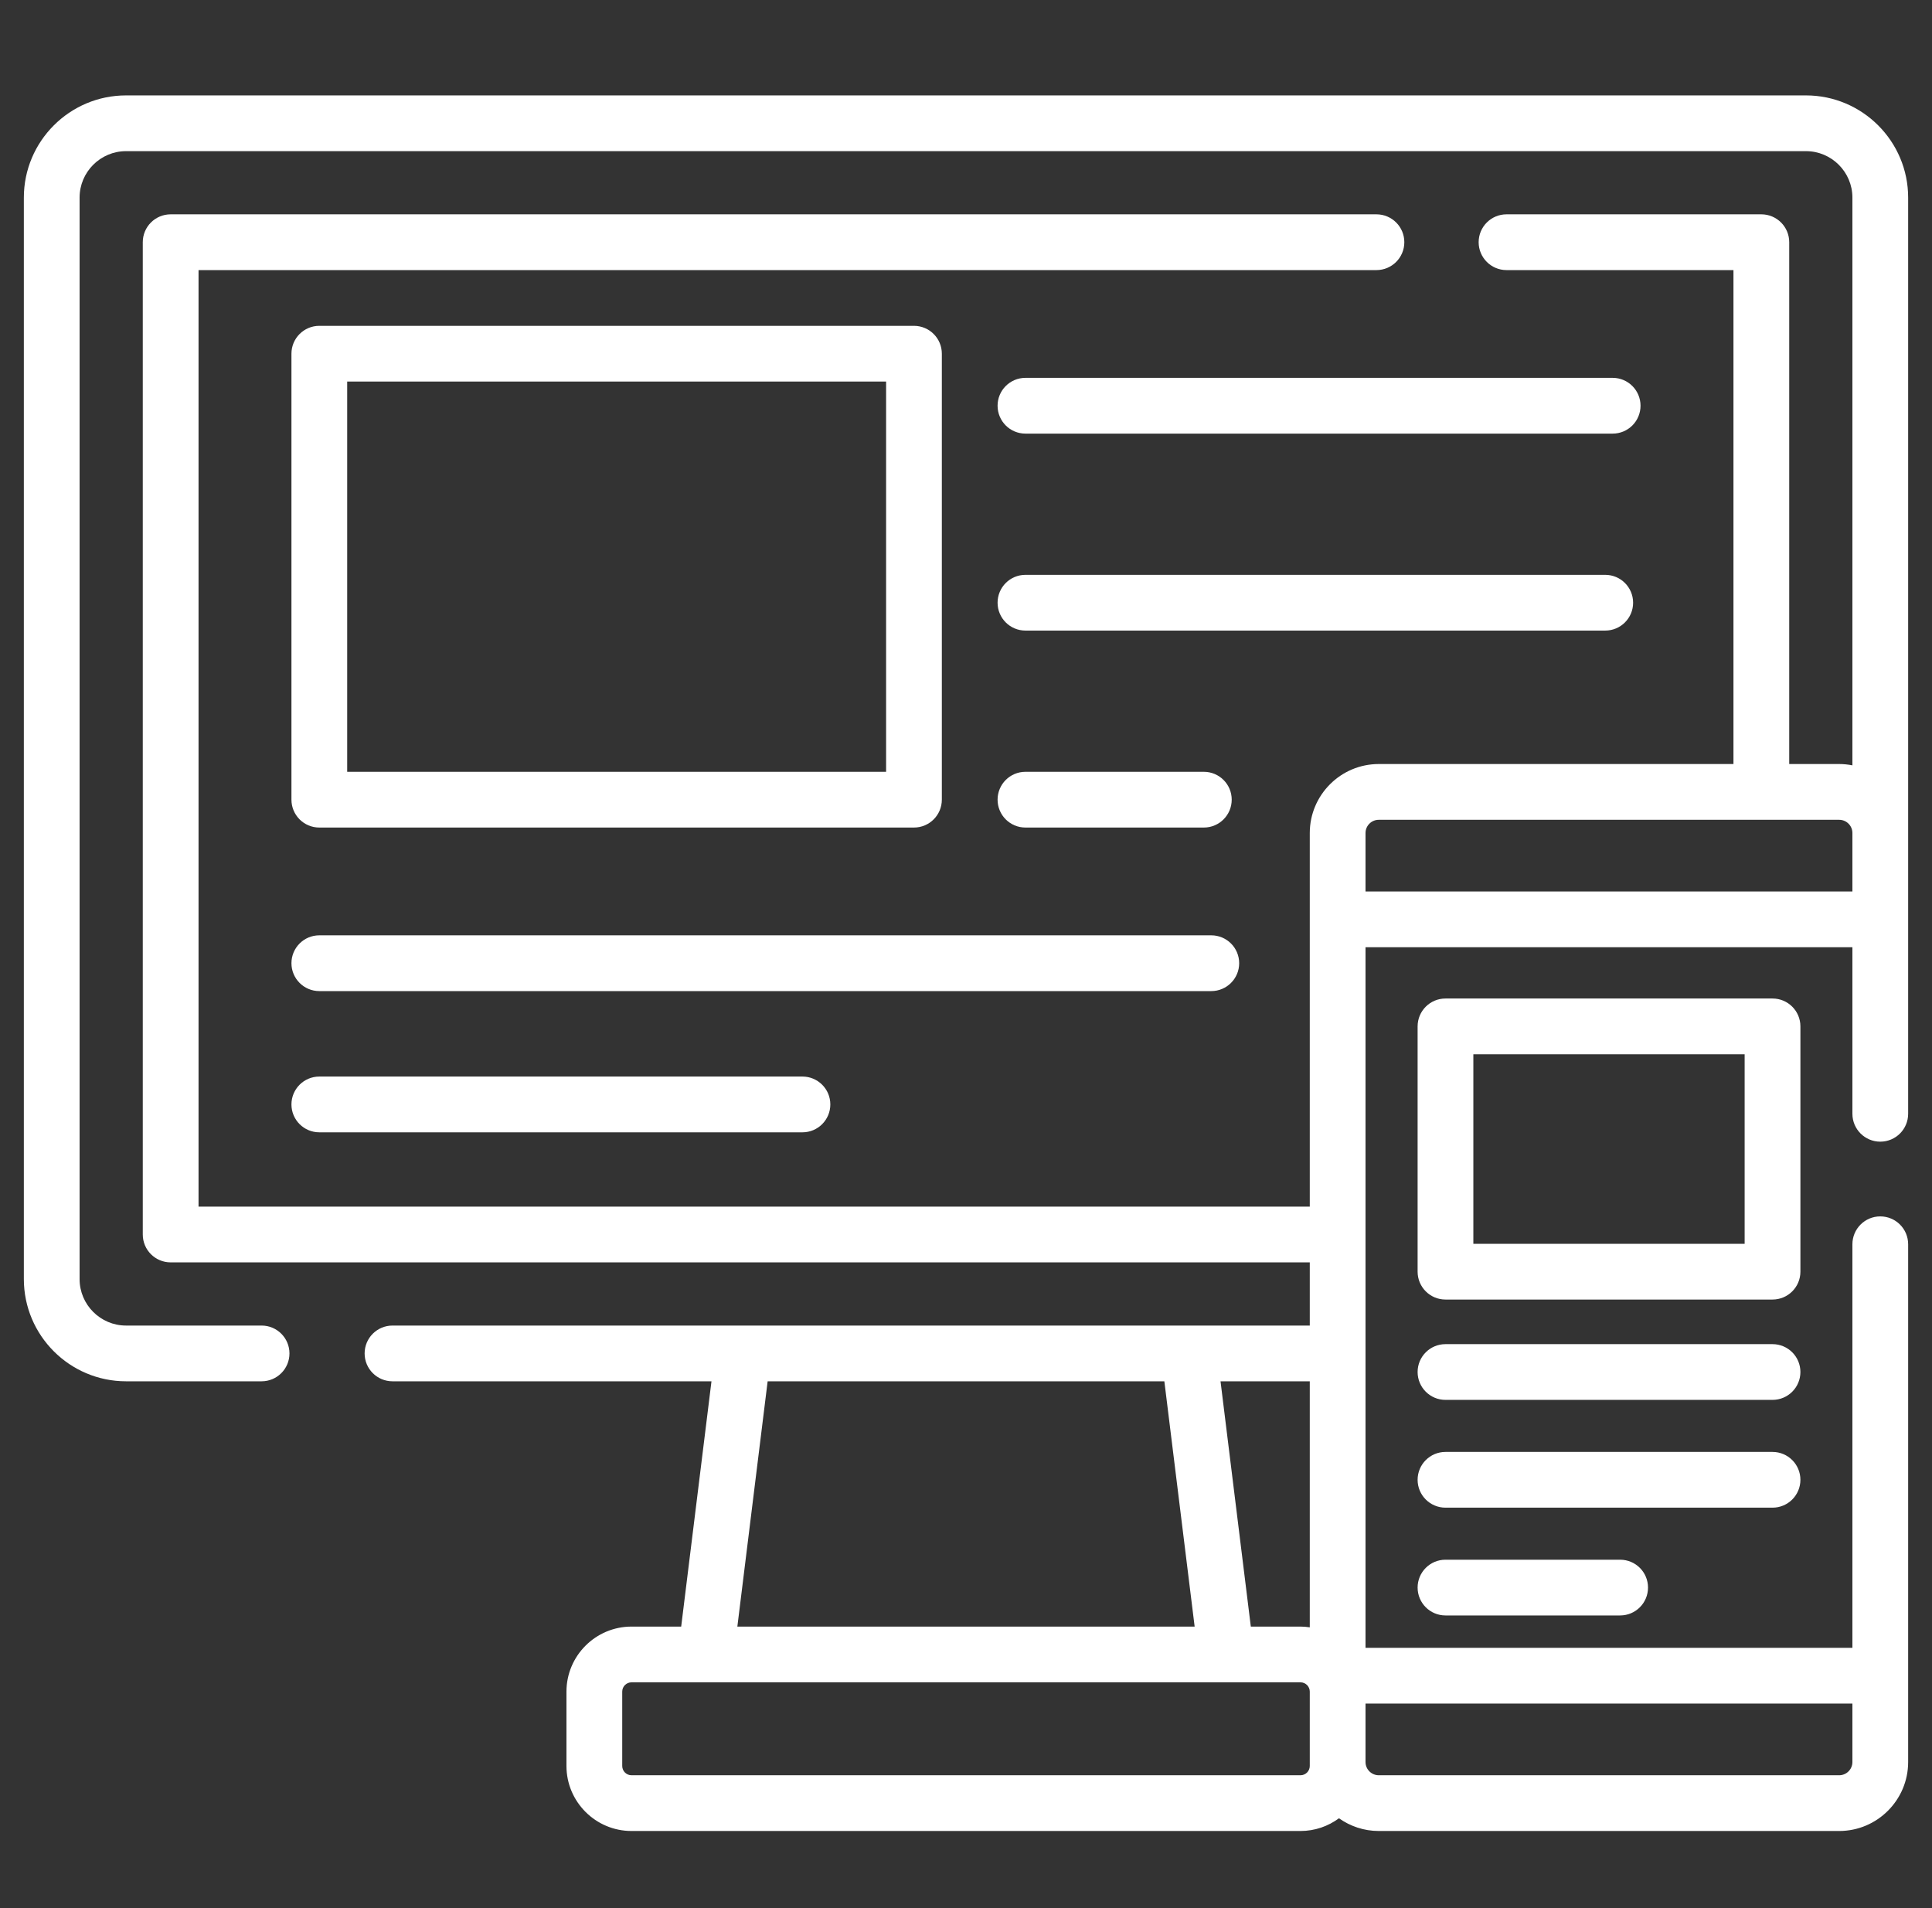 <svg width="81" height="80" viewBox="0 0 81 80" fill="none" xmlns="http://www.w3.org/2000/svg">
<rect x="0" y="0" width="81" height="80" fill="#333333" stroke="none"/>
<path d="M75.715 4H5.285C2.922 4 1 5.922 1 8.285V53.628C1 55.991 2.922 57.913 5.285 57.913H10.968C11.613 57.913 12.136 57.39 12.136 56.745C12.136 56.099 11.613 55.576 10.968 55.576H5.285C4.211 55.576 3.337 54.702 3.337 53.628V8.285C3.337 7.211 4.211 6.337 5.285 6.337H75.715C76.789 6.337 77.663 7.211 77.663 8.285V32.088C77.483 32.053 77.298 32.033 77.108 32.033H75.014V10.155C75.014 9.509 74.49 8.986 73.845 8.986H63.162C62.516 8.986 61.993 9.509 61.993 10.155C61.993 10.8 62.516 11.324 63.162 11.324H72.676V32.033H57.805C56.211 32.033 54.913 33.331 54.913 34.926V50.59H8.324V11.324H57.708C58.354 11.324 58.877 10.8 58.877 10.155C58.877 9.509 58.354 8.986 57.708 8.986H7.155C6.509 8.986 5.986 9.509 5.986 10.155V51.758C5.986 52.404 6.509 52.927 7.155 52.927H54.913V55.576H16.455C15.81 55.576 15.287 56.099 15.287 56.745C15.287 57.39 15.81 57.913 16.455 57.913H29.829L28.559 68.197H26.477C24.973 68.197 23.749 69.421 23.749 70.924V74.04C23.749 75.544 24.973 76.767 26.477 76.767H54.523C55.127 76.767 55.684 76.568 56.137 76.234C56.609 76.568 57.184 76.767 57.805 76.767H77.108C78.702 76.767 80 75.47 80 73.875V52.168C80 51.522 79.477 50.999 78.831 50.999C78.186 50.999 77.663 51.522 77.663 52.168V69.087H57.25V39.713H77.663V46.697C77.663 47.343 78.186 47.866 78.831 47.866C79.477 47.866 80 47.343 80 46.697V8.285C80 5.922 78.078 4 75.715 4ZM54.913 68.228C54.786 68.21 54.656 68.197 54.523 68.197H52.441L51.171 57.913H54.913V68.228ZM32.184 57.913H48.816L50.086 68.197H30.914L32.184 57.913ZM54.913 74.04C54.913 74.255 54.739 74.43 54.523 74.43H26.477C26.261 74.43 26.087 74.255 26.087 74.04V70.924C26.087 70.709 26.261 70.534 26.477 70.534H51.41H54.523C54.739 70.534 54.913 70.709 54.913 70.924V74.04H54.913ZM77.663 73.875C77.663 74.181 77.414 74.43 77.108 74.43H57.805C57.5 74.43 57.25 74.181 57.25 73.875V71.425H77.663V73.875ZM57.25 37.376V34.925C57.25 34.62 57.499 34.371 57.805 34.371H77.108C77.414 34.371 77.663 34.62 77.663 34.925V37.376H57.25Z" fill="white"/>
<path d="M13.387 34.696H38.318C38.964 34.696 39.487 34.173 39.487 33.527V14.83C39.487 14.184 38.964 13.661 38.318 13.661H13.387C12.742 13.661 12.219 14.184 12.219 14.83V33.527C12.219 34.173 12.742 34.696 13.387 34.696ZM14.556 15.998H37.15V32.359H14.556V15.998Z" fill="white"/>
<path d="M51.953 40.384C51.953 39.738 51.429 39.215 50.784 39.215H13.387C12.742 39.215 12.219 39.738 12.219 40.384C12.219 41.029 12.742 41.553 13.387 41.553H50.784C51.429 41.553 51.953 41.029 51.953 40.384Z" fill="white"/>
<path d="M13.387 45.136C12.742 45.136 12.219 45.66 12.219 46.305C12.219 46.95 12.742 47.474 13.387 47.474H33.644C34.289 47.474 34.812 46.95 34.812 46.305C34.812 45.66 34.289 45.136 33.644 45.136H13.387Z" fill="white"/>
<path d="M67.612 15.842H42.992C42.347 15.842 41.824 16.365 41.824 17.011C41.824 17.657 42.347 18.18 42.992 18.18H67.612C68.257 18.18 68.78 17.657 68.78 17.011C68.78 16.365 68.257 15.842 67.612 15.842Z" fill="white"/>
<path d="M68.469 25.27C68.469 24.624 67.946 24.101 67.3 24.101H42.992C42.347 24.101 41.824 24.624 41.824 25.27C41.824 25.914 42.347 26.438 42.992 26.438H67.3C67.946 26.438 68.469 25.915 68.469 25.27Z" fill="white"/>
<path d="M50.472 34.696C51.117 34.696 51.64 34.173 51.64 33.527C51.64 32.882 51.117 32.359 50.472 32.359H42.992C42.347 32.359 41.824 32.882 41.824 33.527C41.824 34.173 42.347 34.696 42.992 34.696H50.472Z" fill="white"/>
<path d="M75.483 43.033C75.483 42.387 74.96 41.864 74.314 41.864H60.602C59.957 41.864 59.434 42.387 59.434 43.033V53.317C59.434 53.962 59.957 54.485 60.602 54.485H74.314C74.96 54.485 75.483 53.962 75.483 53.317V43.033ZM73.145 52.148H61.771V44.202H73.145V52.148Z" fill="white"/>
<path d="M74.314 56.355H60.602C59.957 56.355 59.434 56.878 59.434 57.523C59.434 58.169 59.957 58.692 60.602 58.692H74.314C74.96 58.692 75.483 58.169 75.483 57.523C75.483 56.878 74.96 56.355 74.314 56.355Z" fill="white"/>
<path d="M75.483 62.043C75.483 61.397 74.96 60.874 74.314 60.874H60.602C59.957 60.874 59.434 61.397 59.434 62.043C59.434 62.688 59.957 63.211 60.602 63.211H74.314C74.96 63.211 75.483 62.688 75.483 62.043Z" fill="white"/>
<path d="M60.602 65.393C59.957 65.393 59.434 65.916 59.434 66.561C59.434 67.207 59.957 67.73 60.602 67.73H67.925C68.571 67.73 69.094 67.207 69.094 66.561C69.094 65.916 68.571 65.393 67.925 65.393H60.602Z" fill="white"/>
</svg>
